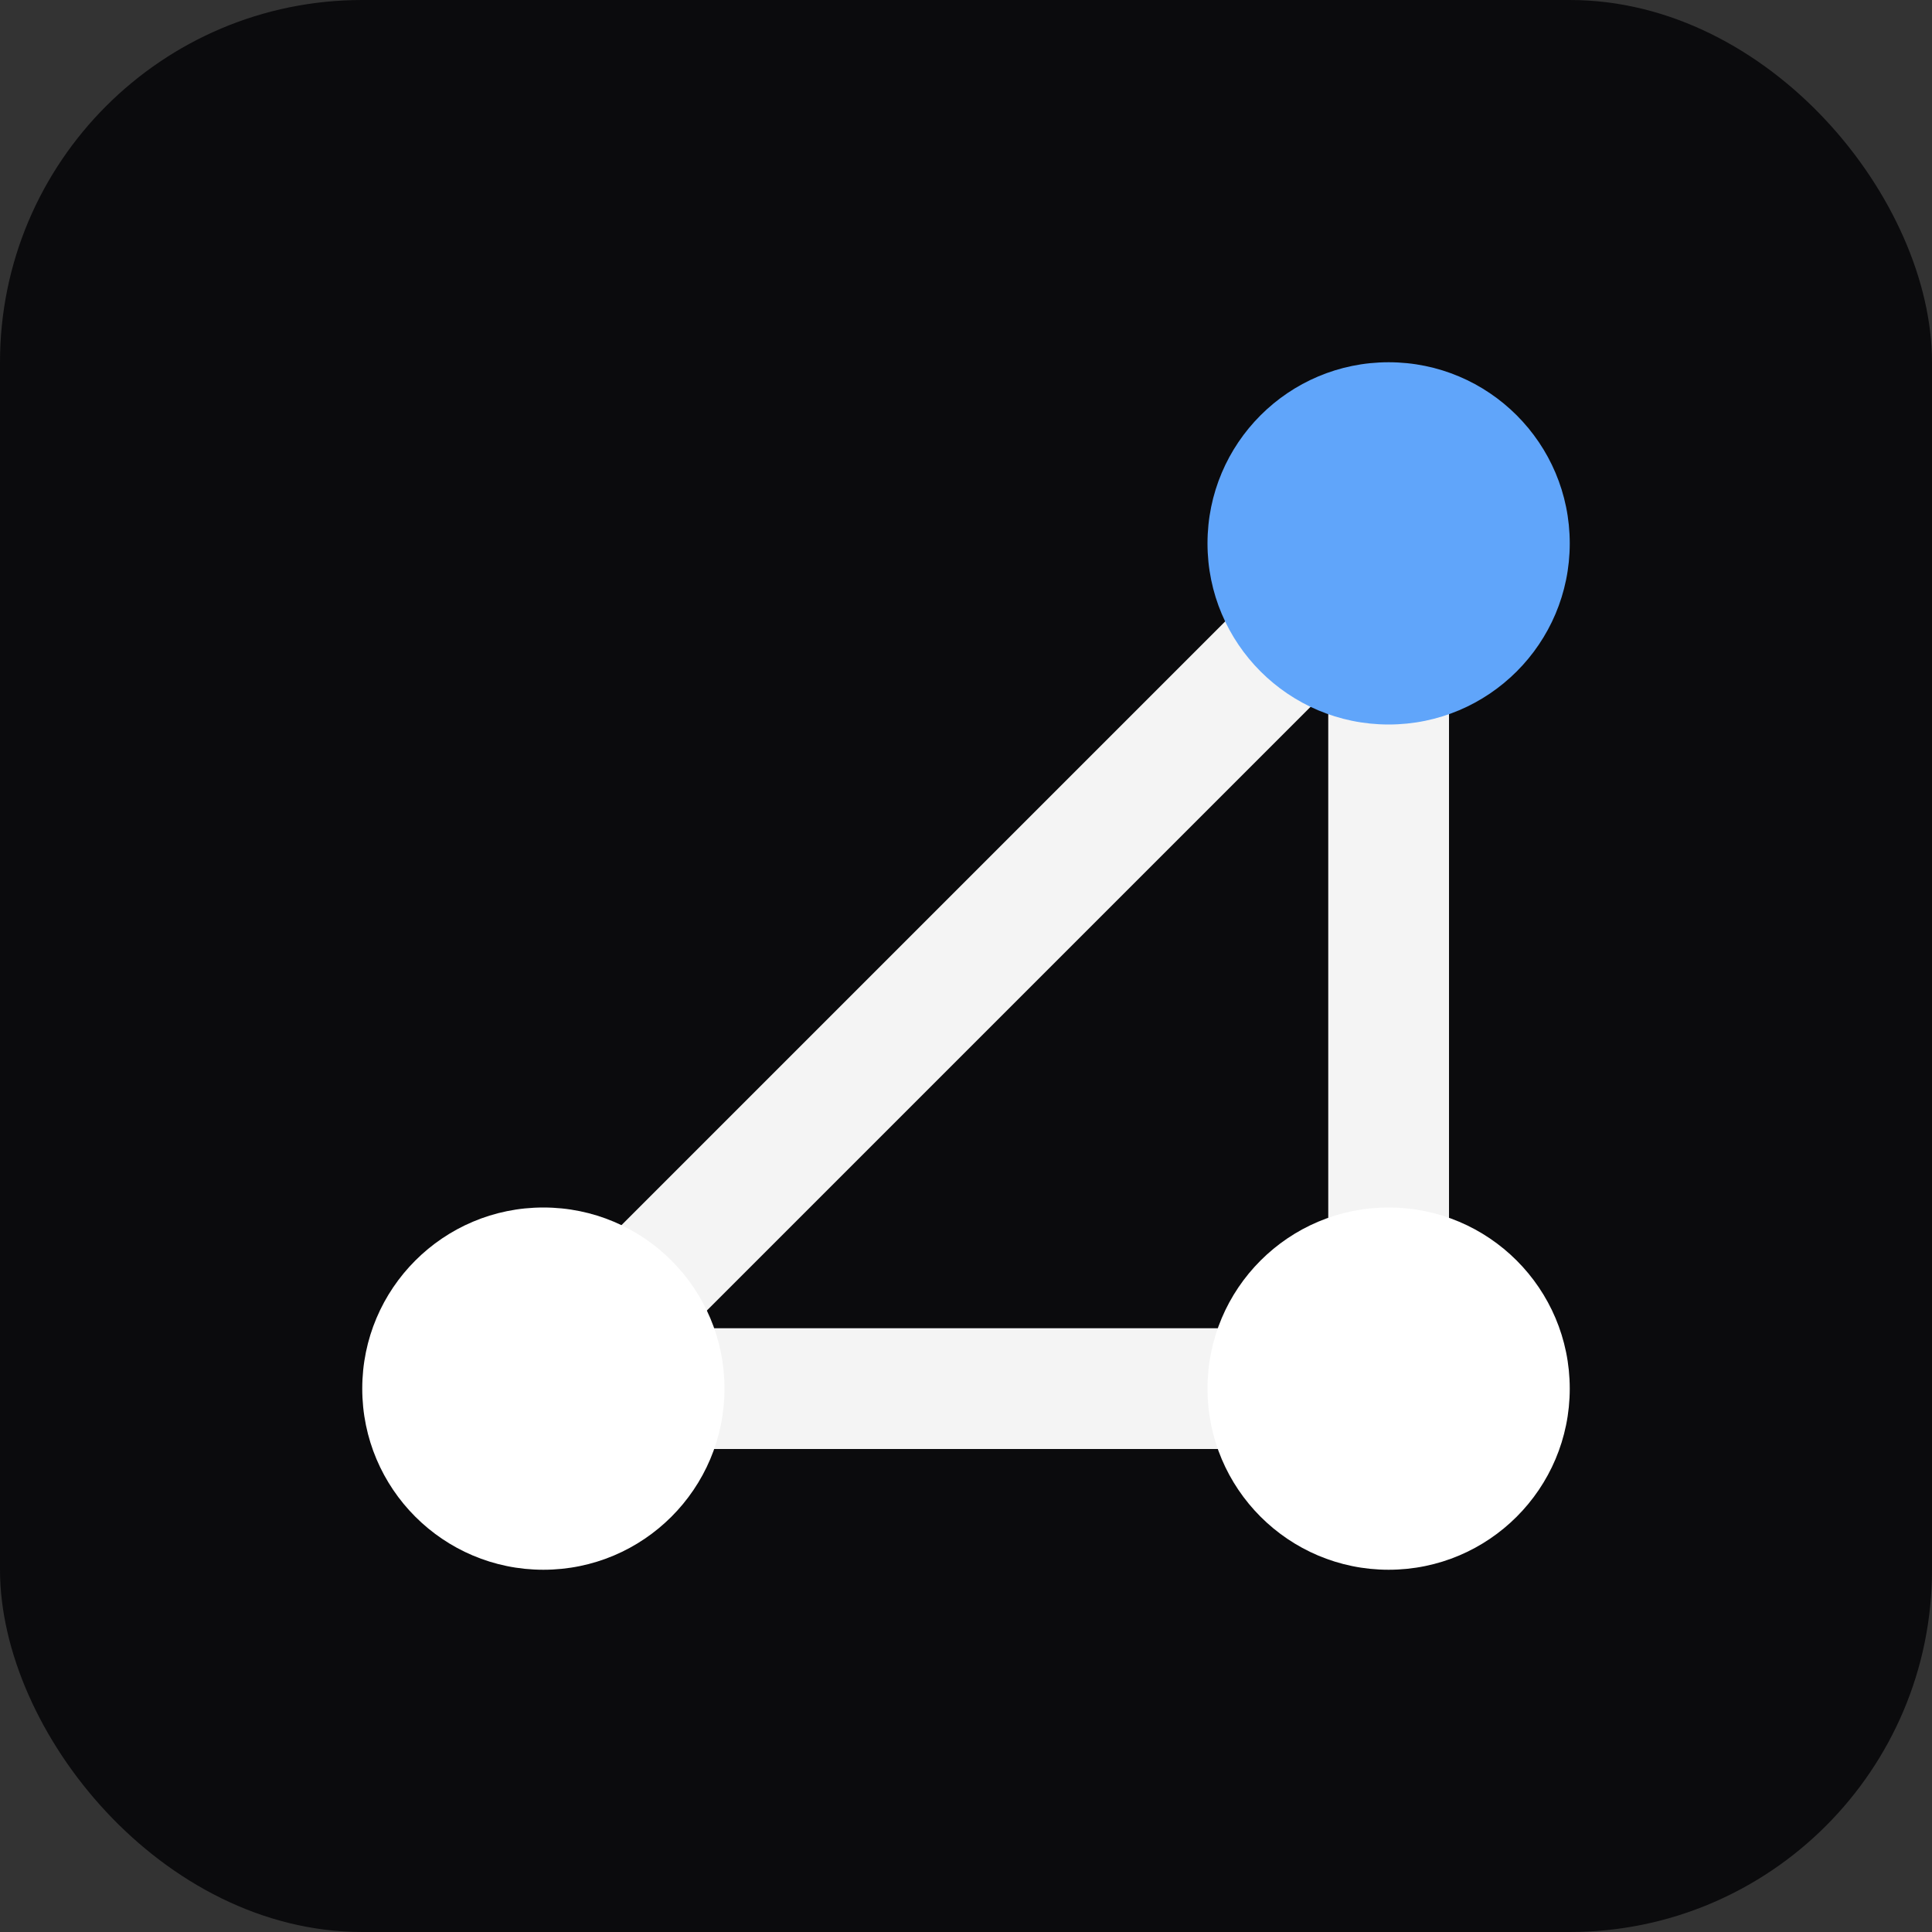 <svg xmlns="http://www.w3.org/2000/svg" width="64" height="64" viewBox="0 0 64 64">
	<rect x="0" y="0" width="64" height="64" fill="#333333" stroke="none"/>
	<rect width="64" height="64" rx="12" fill="#0b0b0d"/>
	<g stroke="#FFFFFF" stroke-width="4" stroke-linecap="round" stroke-linejoin="round" opacity="0.95">
		<line x1="18" y1="46" x2="46" y2="18"/>
		<line x1="18" y1="46" x2="46" y2="46"/>
		<line x1="46" y1="18" x2="46" y2="46"/>
	</g>
	<circle cx="18" cy="46" r="6" fill="#FFFFFF"/>
	<circle cx="46" cy="46" r="6" fill="#FFFFFF"/>
	<!-- highlighted node -->
	<circle cx="46" cy="18" r="6" fill="#60A5FA"/>
</svg>
